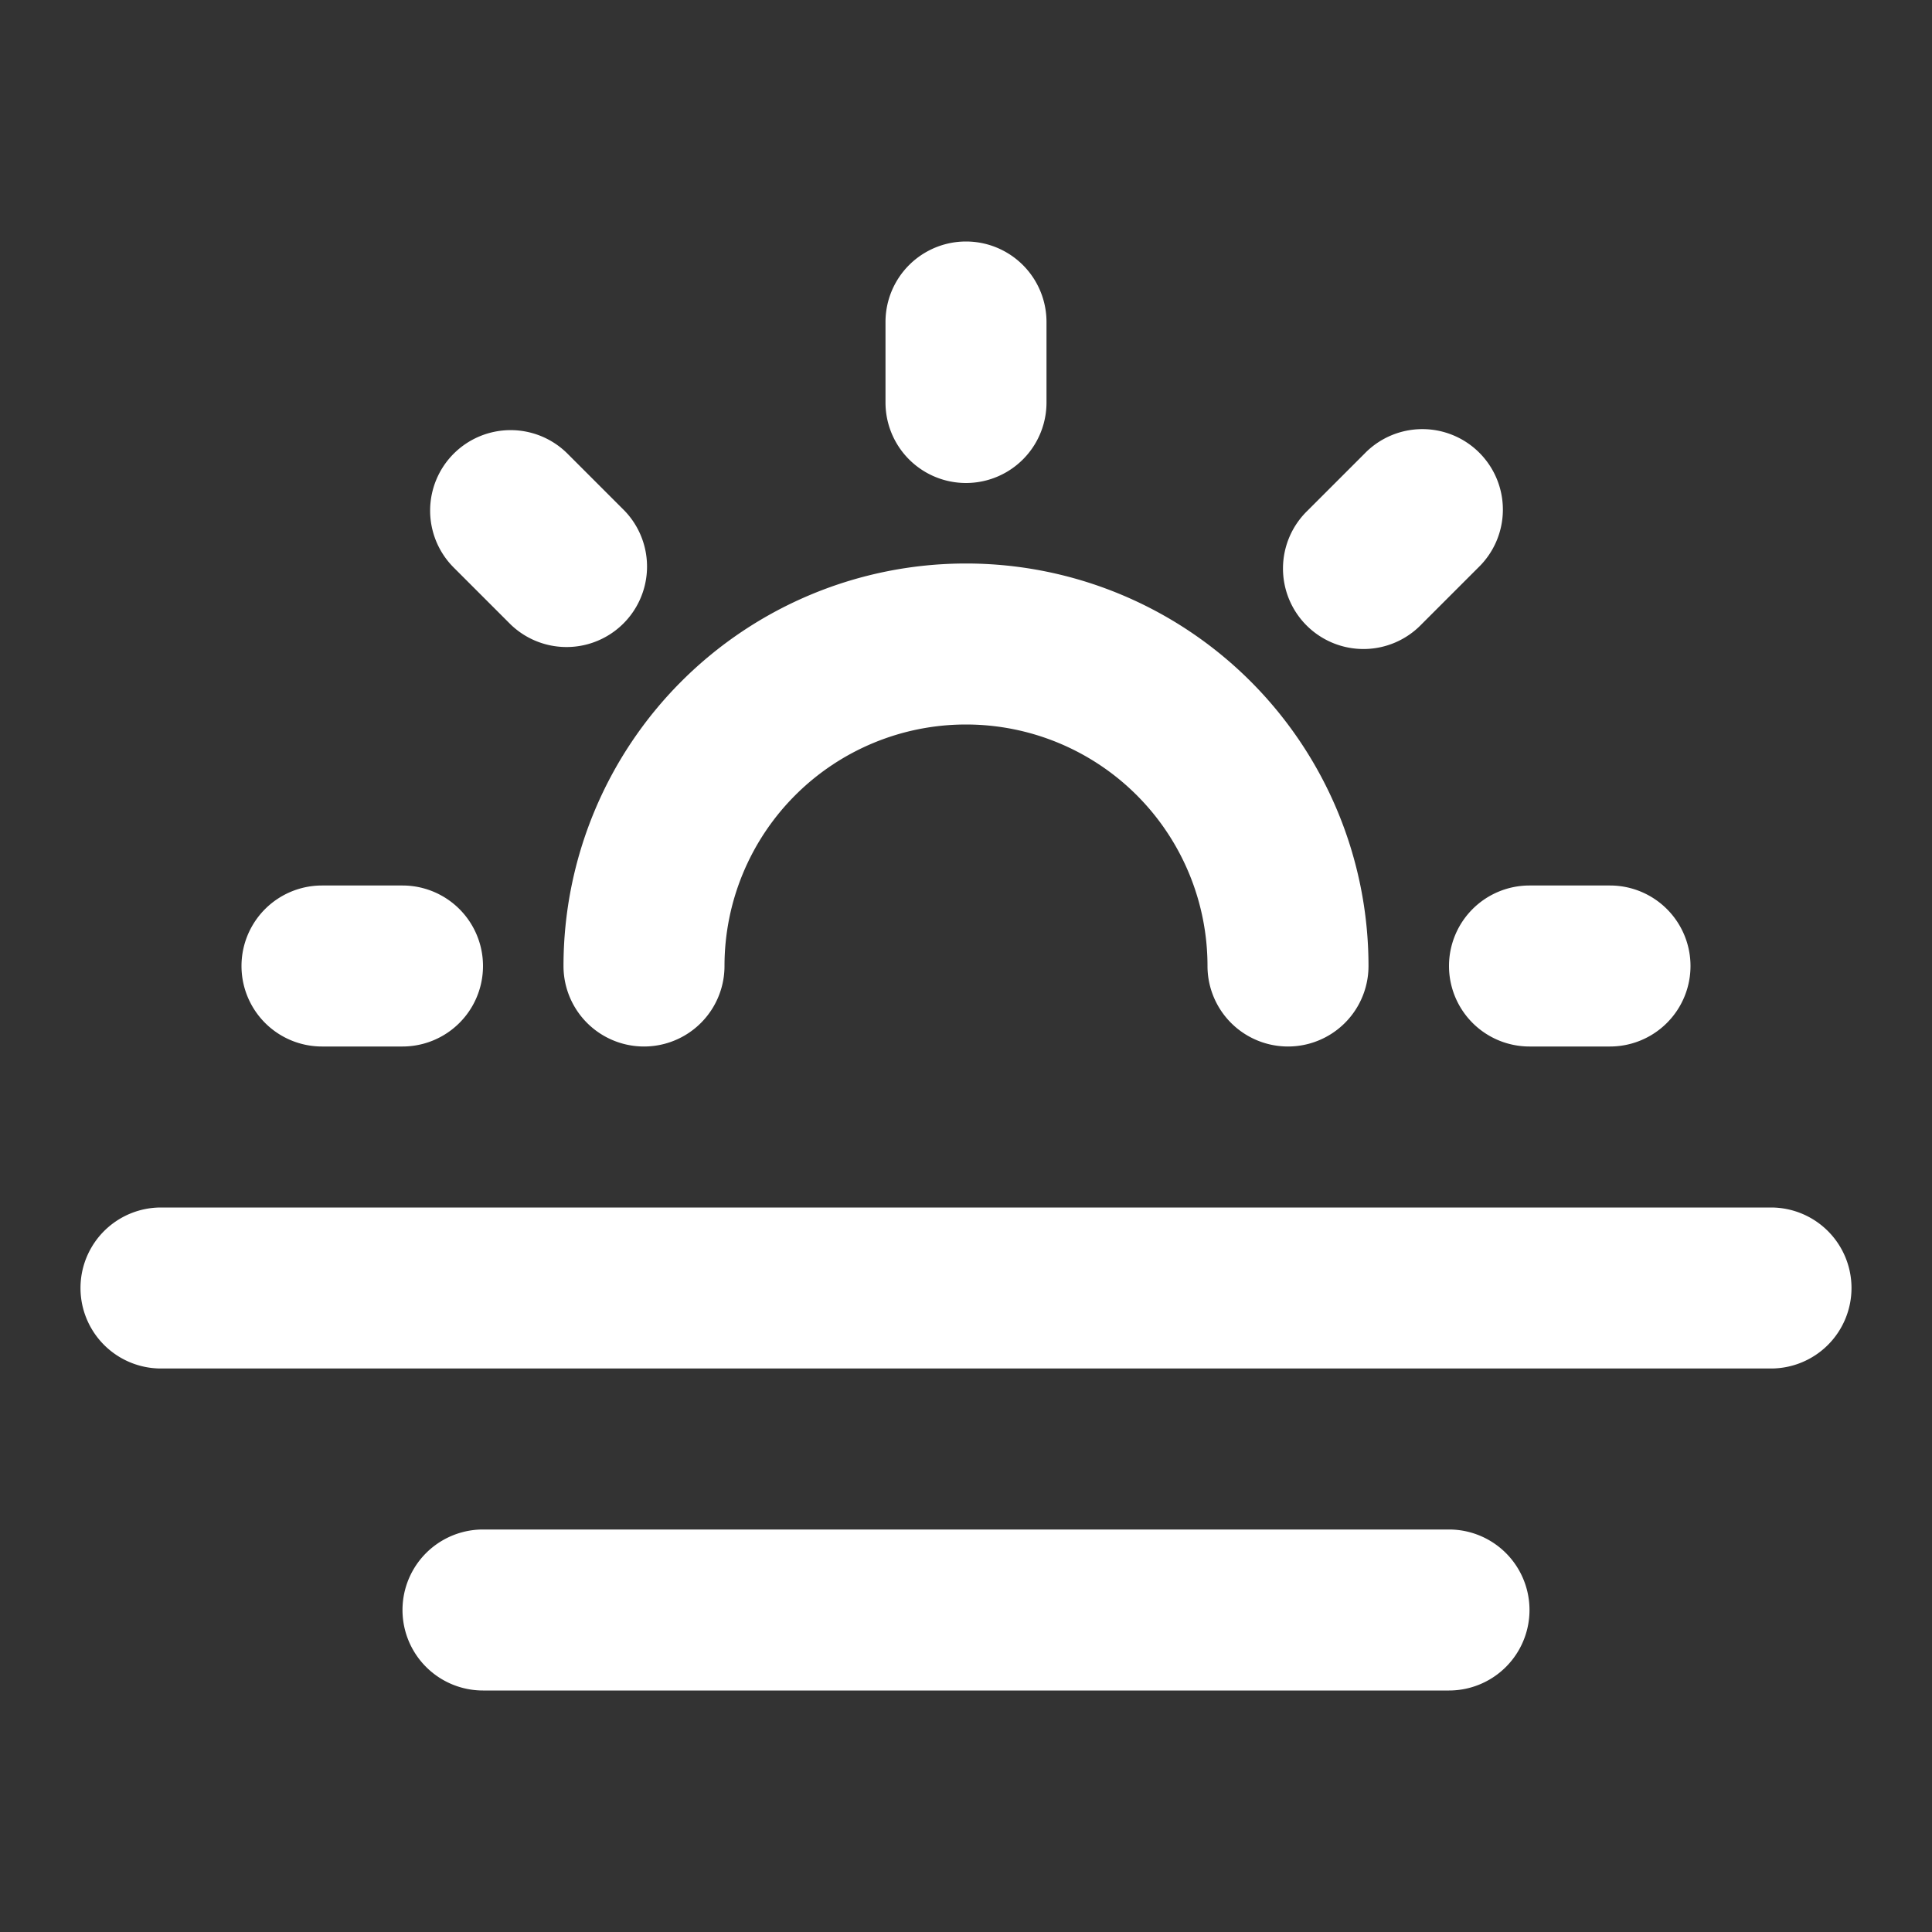<?xml version="1.0" encoding="utf-8"?><!-- Uploaded to: SVG Repo, www.svgrepo.com, Generator: SVG Repo Mixer Tools -->
<svg fill="white" width="800px" height="800px" viewBox="0 0 24 24" xmlns="http://www.w3.org/2000/svg">
  <rect x="0" y="0" width="24" height="24" fill="#333333" stroke="none"/>
  <path class="fill" d="M23,16a1,1,0,0,1-1,1H2a1,1,0,0,1,0-2H22A1,1,0,0,1,23,16Zm-5,5a1,1,0,0,0,0-2H6a1,1,0,0,0,0,2ZM7,12a1,1,0,0,0,2,0,3,3,0,0,1,6,0,1,1,0,0,0,2,0A5,5,0,0,0,7,12Zm4-7a1,1,0,0,0,2,0V4a1,1,0,0,0-2,0Zm7,7a1,1,0,0,0,1,1h1a1,1,0,0,0,0-2H19A1,1,0,0,0,18,12ZM4,11a1,1,0,0,0,0,2H5a1,1,0,0,0,0-2ZM5.636,5.636a1,1,0,0,0,0,1.414l.707.707A1,1,0,0,0,7.757,6.343L7.05,5.636A1,1,0,0,0,5.636,5.636Zm11.314,0-.707.707a1,1,0,1,0,1.414,1.414l.707-.707A1,1,0,1,0,16.95,5.636Z"/>
</svg>